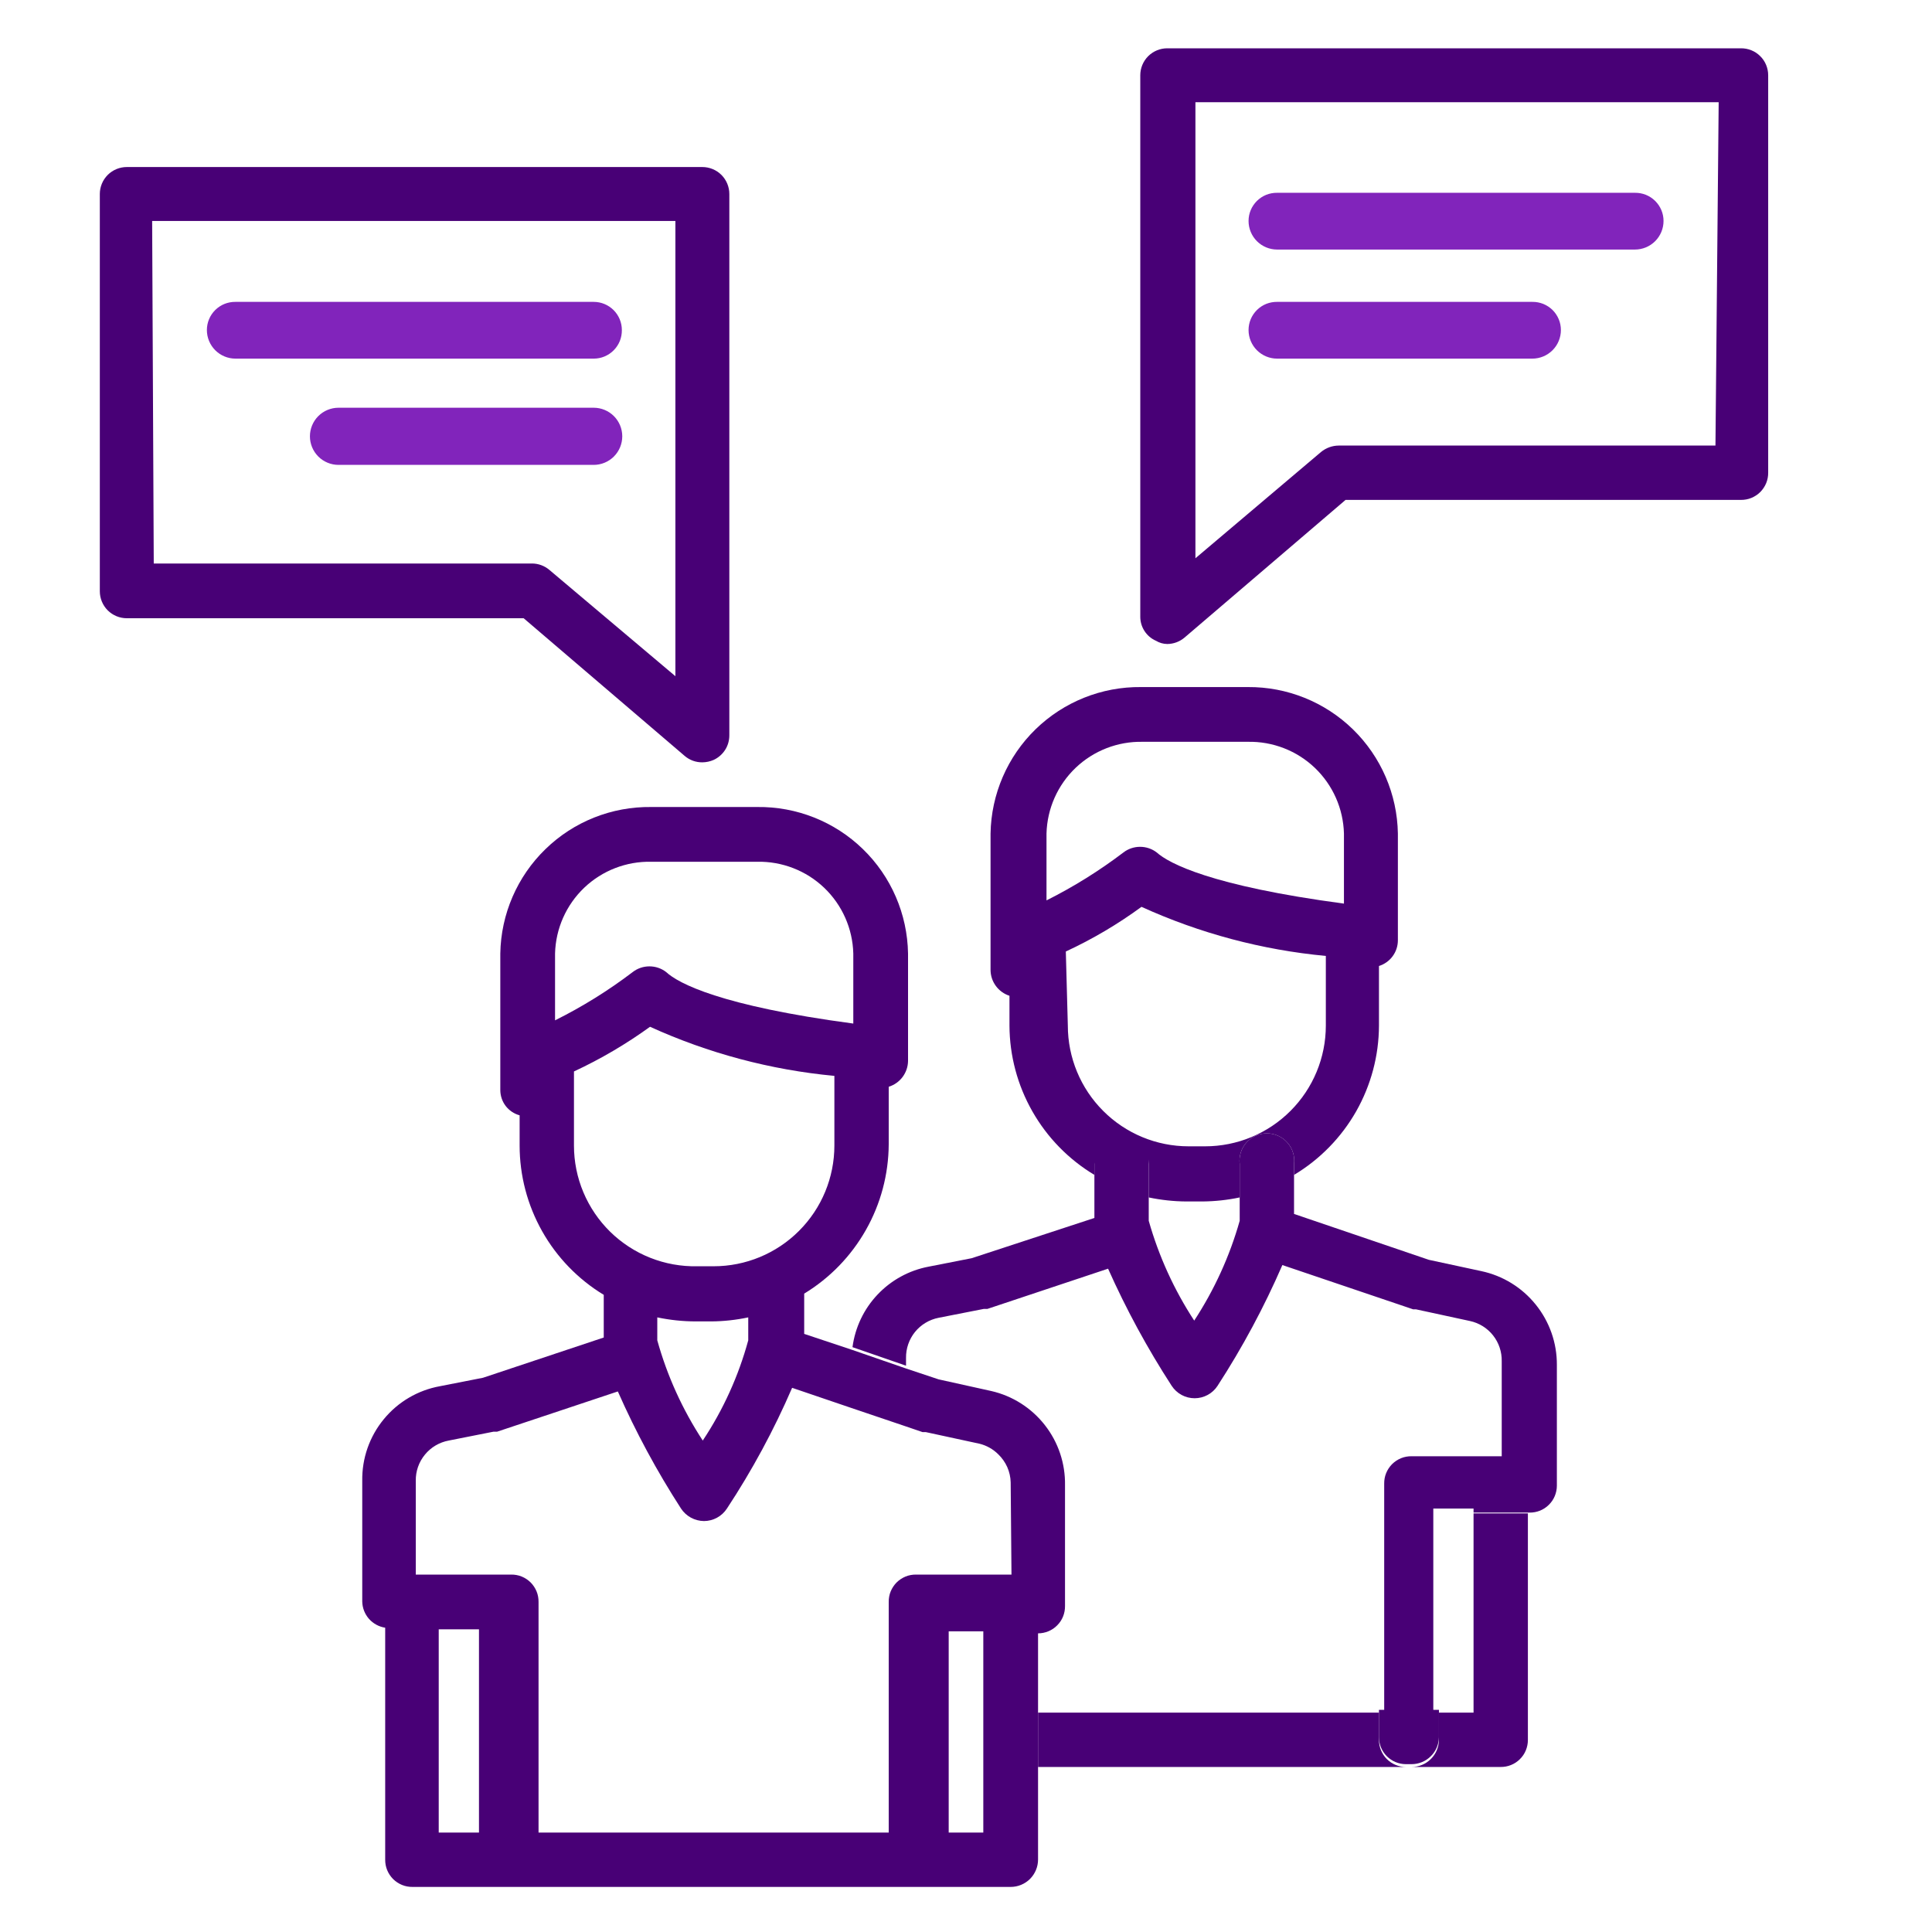 <svg width="48" height="48" viewBox="0 0 48 48" fill="none" xmlns="http://www.w3.org/2000/svg">
<path d="M36.61 42.55H35.75V43.23C35.747 43.409 35.675 43.579 35.547 43.704C35.42 43.83 35.249 43.9 35.07 43.9H37.28C37.369 43.901 37.457 43.885 37.539 43.852C37.622 43.819 37.697 43.77 37.76 43.707C37.824 43.645 37.874 43.571 37.908 43.489C37.942 43.407 37.96 43.319 37.96 43.23V37.6H36.61V42.55Z" fill="#480076"/>
<path d="M34.26 43.23V42.55H25.79V43.9H34.93C34.752 43.9 34.582 43.829 34.456 43.704C34.331 43.578 34.26 43.408 34.26 43.23Z" fill="#480076"/>
<path d="M24.63 34.56L23.32 34.27L22.51 34L21.18 33.54L19.98 33.14V32.14C20.618 31.752 21.145 31.208 21.513 30.558C21.881 29.909 22.076 29.176 22.08 28.43V27C22.217 26.958 22.338 26.873 22.424 26.758C22.51 26.643 22.558 26.504 22.56 26.36V23.69C22.544 22.71 22.141 21.777 21.438 21.095C20.735 20.412 19.79 20.037 18.81 20.05H16.18C15.2 20.037 14.255 20.412 13.553 21.095C12.85 21.777 12.446 22.71 12.43 23.69V27.08C12.43 27.223 12.476 27.363 12.563 27.477C12.65 27.59 12.772 27.672 12.91 27.71V28.46C12.91 29.206 13.103 29.939 13.469 30.589C13.835 31.239 14.362 31.783 15 32.17V33.23L12 34.23L10.93 34.44C10.382 34.539 9.887 34.83 9.534 35.261C9.18 35.691 8.991 36.233 9 36.79V39.79C9.003 39.948 9.062 40.1 9.166 40.219C9.271 40.338 9.414 40.416 9.57 40.44V46.2C9.569 46.29 9.585 46.379 9.619 46.462C9.653 46.545 9.703 46.62 9.766 46.684C9.83 46.747 9.905 46.797 9.988 46.831C10.071 46.865 10.16 46.881 10.25 46.88H25.11C25.29 46.88 25.463 46.808 25.591 46.681C25.718 46.553 25.79 46.38 25.79 46.2V40.58C25.879 40.58 25.967 40.562 26.049 40.528C26.131 40.494 26.205 40.444 26.267 40.38C26.33 40.317 26.379 40.242 26.412 40.16C26.445 40.077 26.461 39.989 26.46 39.9V36.9C26.469 36.359 26.293 35.832 25.959 35.406C25.626 34.98 25.157 34.681 24.63 34.56ZM13.79 25.35V23.69C13.806 23.071 14.066 22.484 14.514 22.056C14.962 21.629 15.561 21.397 16.18 21.41H18.81C19.429 21.397 20.028 21.629 20.476 22.056C20.924 22.484 21.184 23.071 21.2 23.69V25.43C17.9 24.99 16.85 24.43 16.55 24.15C16.431 24.058 16.285 24.009 16.135 24.009C15.985 24.009 15.839 24.058 15.72 24.15C15.116 24.61 14.47 25.011 13.79 25.35ZM14.26 28.46V26.62C14.924 26.311 15.557 25.939 16.15 25.51C17.598 26.169 19.146 26.581 20.73 26.73V28.46C20.73 29.256 20.414 30.019 19.851 30.581C19.289 31.144 18.526 31.46 17.73 31.46H17.32C16.921 31.468 16.524 31.396 16.154 31.249C15.783 31.102 15.445 30.882 15.16 30.603C14.875 30.323 14.649 29.99 14.494 29.622C14.339 29.254 14.26 28.859 14.26 28.46ZM17.26 32.83H17.67C17.979 32.828 18.288 32.794 18.59 32.73V33.3C18.349 34.185 17.968 35.026 17.46 35.79C16.957 35.023 16.576 34.184 16.33 33.3V32.73C16.646 32.796 16.968 32.83 17.29 32.83H17.26ZM11.9 45.53H10.9V40.48H11.9V45.53ZM24.43 43.73V45.53H23.57V40.53H24.43V43.73ZM25.13 39.12H22.76C22.67 39.119 22.581 39.135 22.498 39.169C22.415 39.203 22.34 39.253 22.276 39.316C22.213 39.38 22.163 39.455 22.129 39.538C22.095 39.621 22.079 39.71 22.08 39.8V45.53H13.38V39.8C13.381 39.71 13.365 39.621 13.331 39.538C13.297 39.455 13.247 39.38 13.184 39.316C13.12 39.253 13.045 39.203 12.962 39.169C12.879 39.135 12.79 39.119 12.7 39.12H10.33V36.79C10.326 36.553 10.406 36.323 10.557 36.14C10.707 35.956 10.917 35.833 11.15 35.79L12.26 35.57H12.35L15.35 34.57C15.796 35.58 16.321 36.553 16.92 37.48C16.982 37.574 17.067 37.652 17.166 37.706C17.266 37.76 17.377 37.789 17.49 37.79C17.603 37.79 17.715 37.761 17.814 37.707C17.914 37.653 17.998 37.575 18.06 37.48C18.687 36.529 19.229 35.525 19.68 34.48L21.15 34.98L22.51 35.44L22.92 35.58H23L24.34 35.87C24.514 35.914 24.673 36.004 24.8 36.13C24.895 36.221 24.971 36.329 25.025 36.449C25.078 36.569 25.107 36.699 25.11 36.83L25.13 39.12Z" fill="#480076"/>
<path d="M27.86 28.24C27.95 28.239 28.039 28.255 28.122 28.289C28.205 28.323 28.28 28.373 28.344 28.436C28.407 28.5 28.457 28.575 28.491 28.658C28.525 28.741 28.541 28.83 28.54 28.92V29.75C28.846 29.814 29.157 29.848 29.47 29.85H29.88C30.189 29.847 30.497 29.814 30.8 29.75V28.92C30.788 28.825 30.797 28.727 30.826 28.636C30.854 28.544 30.902 28.459 30.966 28.387C31.03 28.315 31.108 28.257 31.196 28.218C31.284 28.178 31.379 28.158 31.475 28.158C31.571 28.158 31.666 28.178 31.754 28.218C31.842 28.257 31.92 28.315 31.984 28.387C32.048 28.459 32.096 28.544 32.124 28.636C32.153 28.727 32.162 28.825 32.15 28.92V29.19C32.791 28.806 33.323 28.262 33.693 27.612C34.062 26.962 34.258 26.228 34.26 25.48V24C34.396 23.957 34.516 23.872 34.6 23.757C34.685 23.642 34.73 23.503 34.73 23.36V20.71C34.714 19.734 34.313 18.804 33.615 18.122C32.916 17.44 31.976 17.062 31 17.07H28.35C27.372 17.059 26.43 17.436 25.729 18.118C25.028 18.8 24.626 19.732 24.61 20.71V24.1C24.611 24.242 24.657 24.381 24.742 24.496C24.826 24.611 24.945 24.696 25.08 24.74V25.48C25.083 26.228 25.279 26.962 25.649 27.612C26.018 28.261 26.549 28.805 27.19 29.19V28.92C27.189 28.831 27.205 28.743 27.238 28.66C27.271 28.578 27.32 28.503 27.383 28.44C27.445 28.377 27.519 28.326 27.601 28.292C27.683 28.258 27.771 28.24 27.86 28.24ZM26 22.37V20.71C26.016 20.091 26.276 19.504 26.724 19.076C27.172 18.649 27.771 18.417 28.39 18.43H31C31.619 18.417 32.218 18.649 32.666 19.076C33.114 19.504 33.374 20.091 33.39 20.71V22.45C30.09 22.01 29.04 21.45 28.74 21.18C28.621 21.088 28.475 21.039 28.325 21.039C28.175 21.039 28.029 21.088 27.91 21.18C27.311 21.635 26.672 22.033 26 22.37ZM26.48 23.64C27.142 23.333 27.772 22.961 28.36 22.53C29.808 23.189 31.356 23.601 32.94 23.75V25.48C32.94 26.276 32.624 27.039 32.061 27.601C31.499 28.164 30.736 28.48 29.94 28.48H29.53C28.734 28.48 27.971 28.164 27.409 27.601C26.846 27.039 26.53 26.276 26.53 25.48L26.48 23.64Z" fill="#480076"/>
<path d="M36.8 31.58L35.5 31.3L32.15 30.16V28.92C32.162 28.825 32.153 28.727 32.124 28.636C32.096 28.544 32.048 28.459 31.984 28.387C31.92 28.315 31.842 28.257 31.754 28.218C31.666 28.178 31.571 28.158 31.475 28.158C31.379 28.158 31.284 28.178 31.196 28.218C31.108 28.257 31.03 28.315 30.966 28.387C30.902 28.459 30.854 28.544 30.826 28.636C30.797 28.727 30.788 28.825 30.8 28.92V30.33C30.552 31.209 30.17 32.045 29.67 32.81C29.17 32.045 28.789 31.209 28.54 30.33V28.92C28.552 28.825 28.543 28.727 28.514 28.636C28.486 28.544 28.438 28.459 28.374 28.387C28.31 28.315 28.232 28.257 28.144 28.218C28.056 28.178 27.961 28.158 27.865 28.158C27.769 28.158 27.674 28.178 27.586 28.218C27.498 28.257 27.42 28.315 27.356 28.387C27.292 28.459 27.244 28.544 27.216 28.636C27.187 28.727 27.178 28.825 27.19 28.92V30.26L24.14 31.26L23.07 31.47C22.585 31.562 22.141 31.805 21.802 32.164C21.462 32.523 21.245 32.98 21.18 33.47L22.51 33.93V33.74C22.506 33.505 22.585 33.275 22.733 33.092C22.881 32.91 23.089 32.785 23.32 32.74L24.44 32.52H24.53L27.53 31.52C27.98 32.53 28.509 33.503 29.11 34.43C29.172 34.525 29.256 34.603 29.356 34.657C29.455 34.711 29.567 34.739 29.68 34.739C29.793 34.739 29.905 34.711 30.004 34.657C30.104 34.603 30.188 34.525 30.25 34.43C30.869 33.476 31.407 32.473 31.86 31.43L35.11 32.53H35.18L36.52 32.82C36.748 32.869 36.951 32.995 37.095 33.178C37.239 33.36 37.315 33.587 37.31 33.82V36.18H35.07C34.98 36.179 34.891 36.195 34.808 36.229C34.725 36.263 34.65 36.313 34.586 36.376C34.523 36.44 34.473 36.515 34.439 36.598C34.405 36.681 34.389 36.77 34.39 36.86V42.48H34.26V43.16C34.26 43.338 34.331 43.508 34.456 43.634C34.582 43.759 34.752 43.83 34.93 43.83H35.07C35.249 43.83 35.42 43.76 35.547 43.634C35.675 43.509 35.747 43.339 35.75 43.16V42.48H35.61V37.48H36.61V37.58H38C38.089 37.581 38.177 37.565 38.26 37.532C38.342 37.499 38.417 37.45 38.48 37.387C38.544 37.325 38.594 37.251 38.628 37.169C38.662 37.087 38.68 36.999 38.68 36.91V33.91C38.683 33.365 38.497 32.835 38.154 32.411C37.812 31.986 37.334 31.693 36.8 31.58Z" fill="#480076"/>
<path d="M17.45 18.94C17.289 18.942 17.132 18.885 17.01 18.78L13.01 15.36H3.15C2.972 15.36 2.802 15.289 2.676 15.164C2.551 15.038 2.48 14.868 2.48 14.69V4.82C2.48 4.642 2.551 4.472 2.676 4.346C2.802 4.221 2.972 4.15 3.15 4.15H17.45C17.628 4.15 17.798 4.221 17.924 4.346C18.049 4.472 18.12 4.642 18.12 4.82V18.27C18.12 18.398 18.084 18.524 18.015 18.632C17.945 18.74 17.847 18.826 17.73 18.88C17.642 18.919 17.546 18.939 17.45 18.94ZM3.82 14H13.22C13.378 14.001 13.53 14.058 13.65 14.16L16.78 16.8V5.49H3.78L3.82 14Z" fill="#480076"/>
<path d="M14.75 8.91H5.85C5.662 8.91 5.481 8.835 5.348 8.702C5.215 8.569 5.14 8.388 5.14 8.2C5.14 8.107 5.158 8.015 5.194 7.93C5.23 7.844 5.282 7.767 5.349 7.701C5.415 7.636 5.493 7.585 5.579 7.55C5.665 7.516 5.757 7.499 5.85 7.5H14.75C14.936 7.5 15.114 7.574 15.245 7.705C15.376 7.836 15.45 8.014 15.45 8.2C15.451 8.293 15.434 8.385 15.4 8.471C15.365 8.557 15.314 8.635 15.249 8.701C15.183 8.768 15.106 8.82 15.02 8.856C14.935 8.892 14.843 8.91 14.75 8.91Z" fill="#8124BB"/>
<path d="M14.75 11.55H8.41C8.222 11.55 8.041 11.475 7.908 11.342C7.775 11.209 7.7 11.028 7.7 10.84C7.7 10.652 7.775 10.471 7.908 10.338C8.041 10.205 8.222 10.13 8.41 10.13H14.75C14.938 10.13 15.119 10.205 15.252 10.338C15.385 10.471 15.46 10.652 15.46 10.84C15.46 11.028 15.385 11.209 15.252 11.342C15.119 11.475 14.938 11.55 14.75 11.55Z" fill="#8124BB"/>
<path d="M29 16C29.158 15.999 29.31 15.942 29.43 15.84L33.43 12.42H43.25C43.34 12.421 43.429 12.405 43.512 12.371C43.595 12.337 43.67 12.287 43.734 12.224C43.797 12.16 43.847 12.085 43.881 12.002C43.915 11.919 43.931 11.83 43.93 11.74V1.87C43.93 1.781 43.912 1.693 43.878 1.611C43.844 1.529 43.794 1.455 43.73 1.393C43.667 1.33 43.592 1.281 43.509 1.248C43.427 1.215 43.339 1.199 43.25 1.2H29C28.822 1.2 28.652 1.271 28.526 1.396C28.401 1.522 28.33 1.692 28.33 1.87V15.32C28.329 15.447 28.366 15.572 28.435 15.678C28.504 15.785 28.603 15.869 28.72 15.92C28.804 15.971 28.901 15.999 29 16ZM42.62 11.07H33.26C33.099 11.071 32.944 11.128 32.82 11.23L29.7 13.87V2.54H42.7L42.62 11.07Z" fill="#480076"/>
<path d="M31.73 6.2H40.62C40.808 6.2 40.989 6.125 41.122 5.992C41.255 5.859 41.33 5.678 41.33 5.49C41.33 5.397 41.312 5.305 41.276 5.22C41.24 5.134 41.188 5.057 41.121 4.991C41.055 4.926 40.977 4.875 40.891 4.84C40.805 4.806 40.713 4.789 40.62 4.79H31.73C31.637 4.789 31.545 4.806 31.459 4.84C31.373 4.875 31.295 4.926 31.229 4.991C31.163 5.057 31.11 5.134 31.074 5.22C31.038 5.305 31.02 5.397 31.02 5.49C31.02 5.678 31.095 5.859 31.228 5.992C31.361 6.125 31.542 6.2 31.73 6.2Z" fill="#8124BB"/>
<path d="M31.73 8.91H38.07C38.258 8.91 38.439 8.835 38.572 8.702C38.705 8.569 38.78 8.388 38.78 8.2C38.78 8.107 38.762 8.015 38.726 7.93C38.69 7.844 38.638 7.767 38.572 7.701C38.505 7.636 38.427 7.585 38.341 7.55C38.255 7.516 38.163 7.499 38.07 7.5H31.73C31.637 7.499 31.545 7.516 31.459 7.55C31.373 7.585 31.295 7.636 31.229 7.701C31.163 7.767 31.11 7.844 31.074 7.93C31.038 8.015 31.02 8.107 31.02 8.2C31.02 8.388 31.095 8.569 31.228 8.702C31.361 8.835 31.542 8.91 31.73 8.91Z" fill="#8124BB"/>
</svg>
